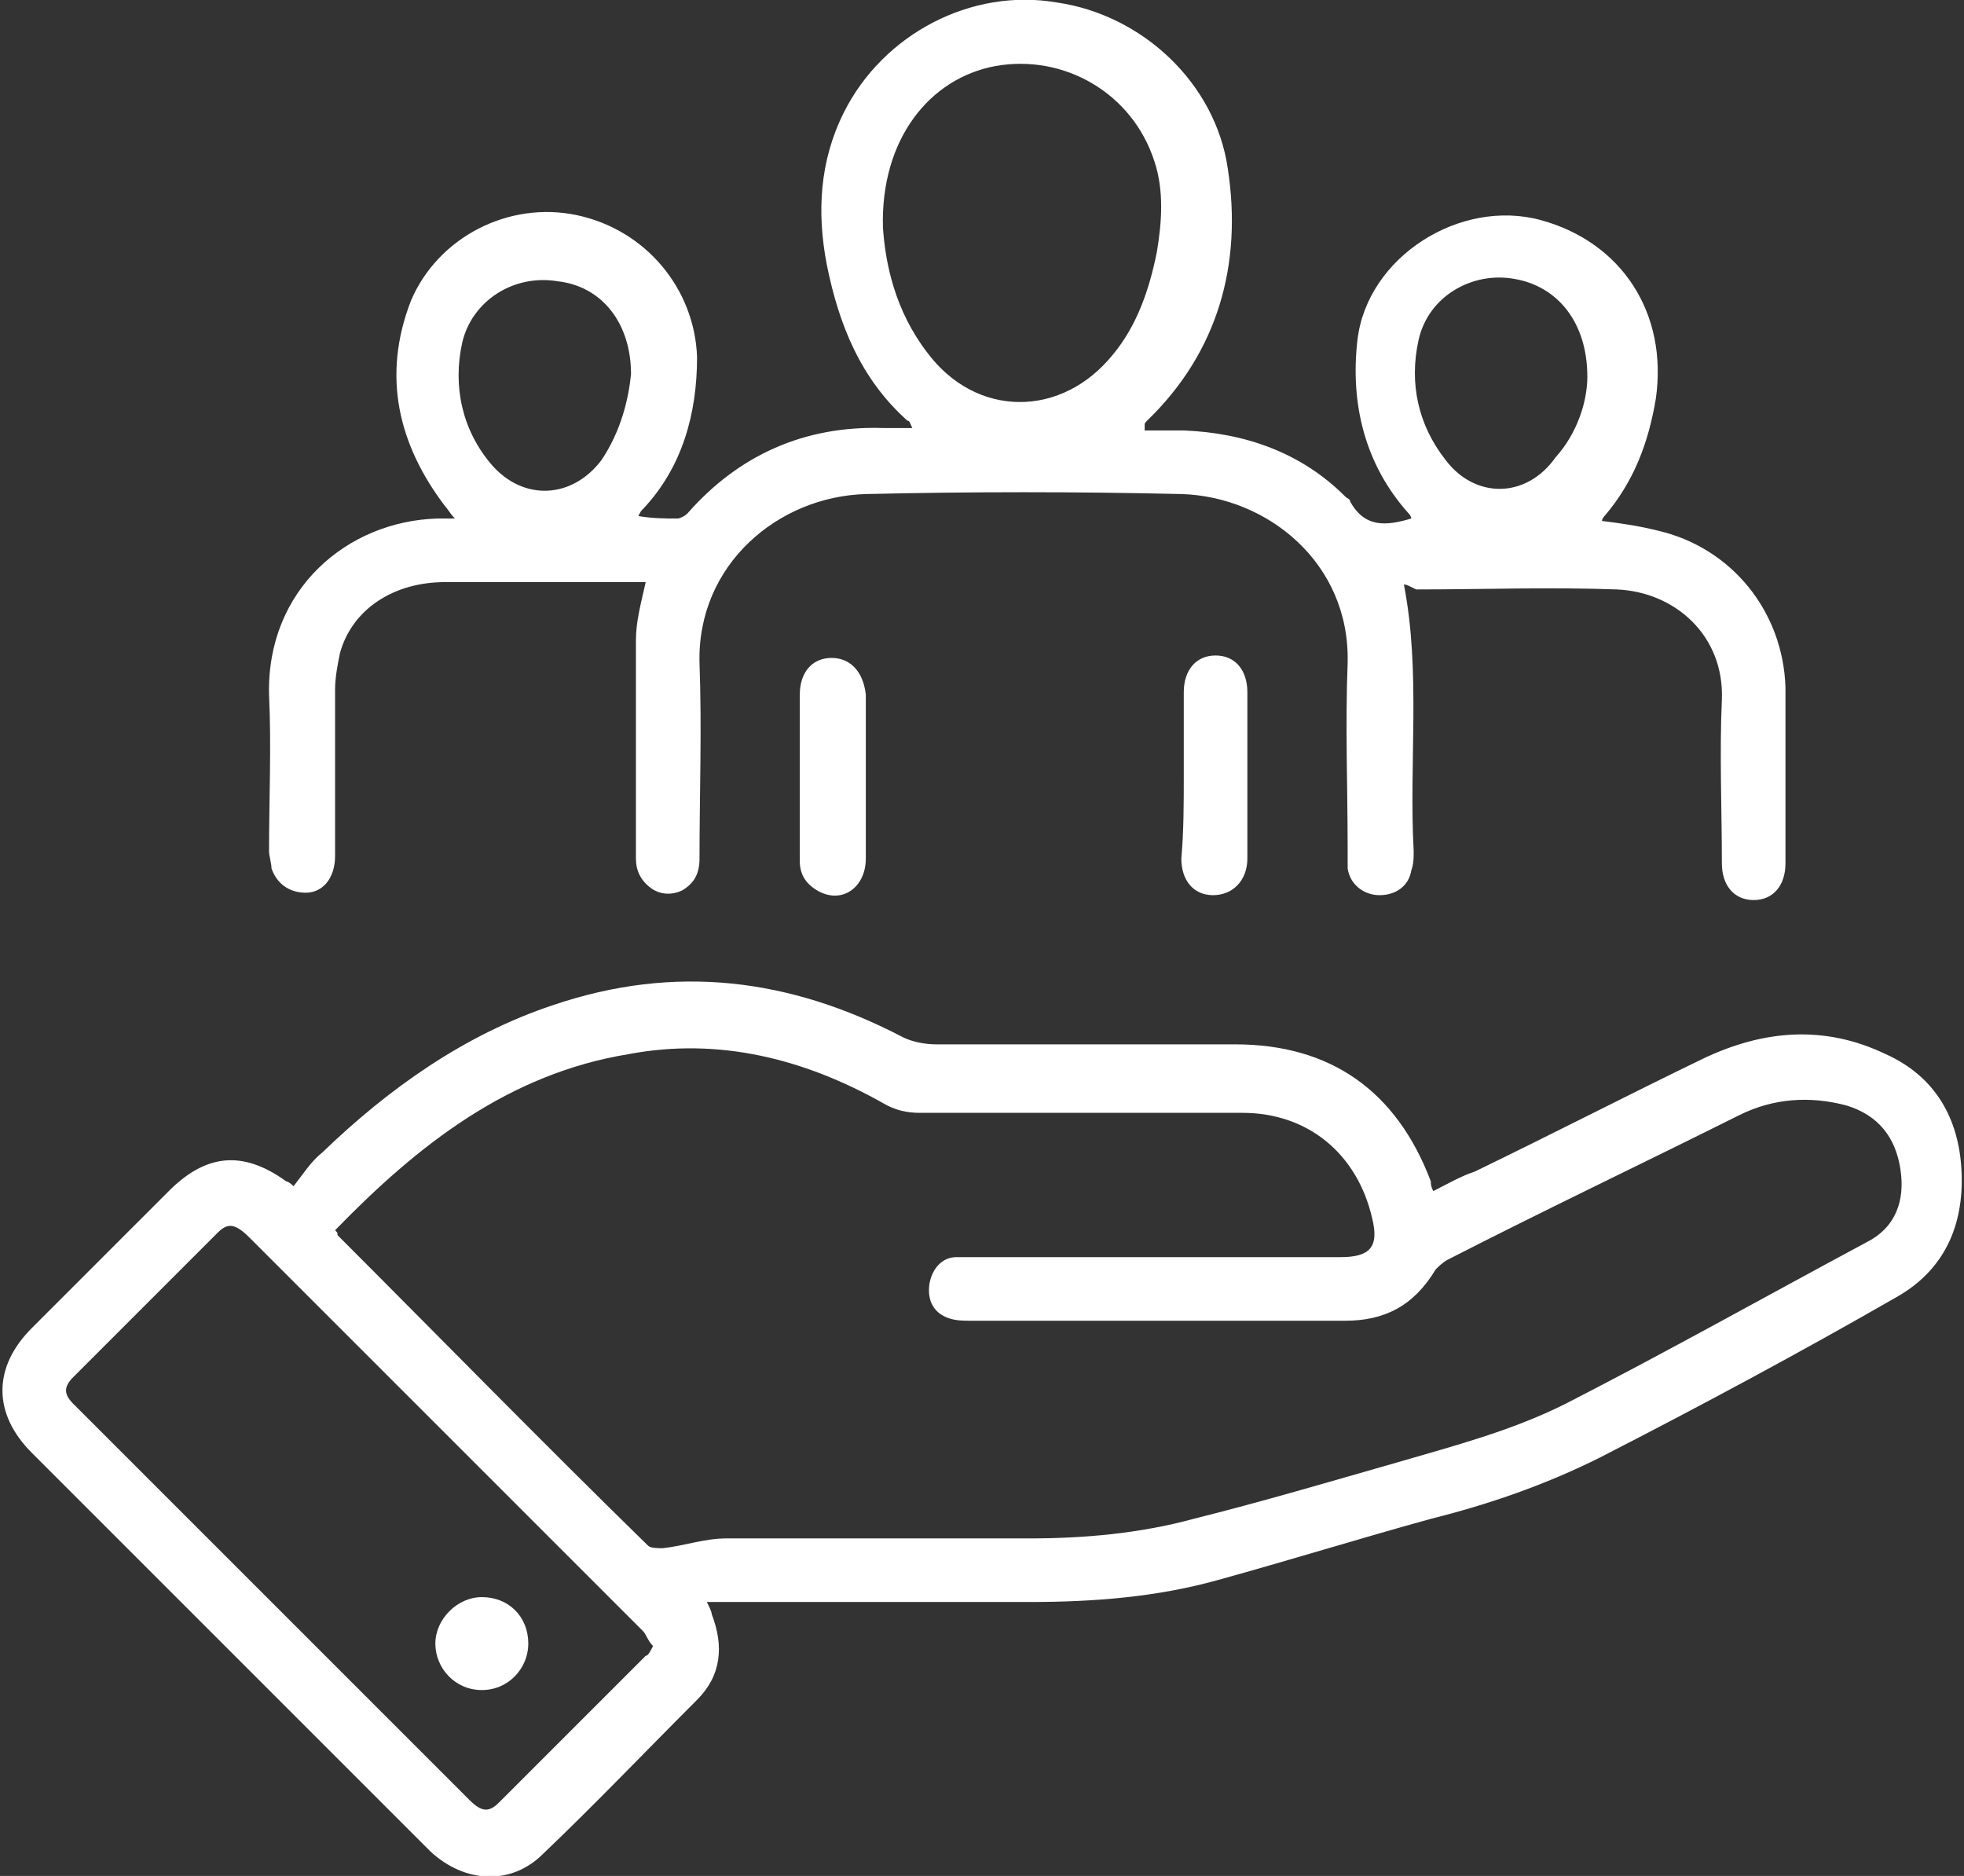 <?xml version="1.0" encoding="utf-8"?>
<!-- Generator: Adobe Illustrator 28.2.0, SVG Export Plug-In . SVG Version: 6.00 Build 0)  -->
<svg version="1.1" id="Capa_1" xmlns="http://www.w3.org/2000/svg" xmlns:xlink="http://www.w3.org/1999/xlink" x="0px" y="0px"
	 viewBox="0 0 80.3 76.7" style="enable-background:new 0 0 80.3 76.7;" xml:space="preserve">
<rect x="0" y="0" width="80.3" height="76.7" fill="#333333" stroke="none"/>
<style type="text/css">
	.st0{fill:#FFFFFF;}
</style>
<g>
	<path class="st0" d="M58.6,48.7c0.6-0.3,1.1-0.6,1.7-0.8c3.1-1.5,6.2-3.1,9.3-4.6c2.5-1.2,5-1.4,7.5-0.2c2,0.9,3,2.6,3.1,4.8
		c0.1,2.2-0.7,4-2.6,5.1c-4,2.3-8.1,4.5-12.2,6.6c-2.2,1.1-4.5,1.9-6.9,2.5c-2.9,0.8-5.8,1.7-8.7,2.5c-2.5,0.7-5.1,0.9-7.7,0.9
		c-4.1,0-8.3,0-12.4,0c-0.3,0-0.5,0-0.8,0c0.1,0.2,0.2,0.4,0.2,0.5c0.5,1.3,0.4,2.5-0.6,3.5c-2.1,2.1-4.2,4.3-6.3,6.3
		c-1.3,1.3-3.2,1.2-4.6-0.1c-3.1-3.1-6.3-6.3-9.4-9.4c-2.3-2.3-4.6-4.6-6.9-6.9c-1.6-1.6-1.6-3.5,0-5.1c1.9-1.9,3.8-3.8,5.6-5.6
		c1.5-1.5,3-1.7,4.8-0.4c0,0,0.1,0,0.3,0.2c0.4-0.5,0.7-1,1.2-1.4c2.7-2.6,5.8-4.8,9.4-6c5-1.7,9.7-1.1,14.3,1.3
		c0.4,0.2,0.9,0.3,1.4,0.3c4.1,0,8.1,0,12.2,0c3.9,0,6.6,1.9,8,5.6C58.5,48.4,58.5,48.5,58.6,48.7z M13.7,50.3
		c0.1,0.1,0.1,0.1,0.1,0.2c4.2,4.2,8.4,8.5,12.7,12.7c0.1,0.1,0.4,0.1,0.6,0.1c0.9-0.1,1.7-0.4,2.6-0.4c4.1,0,8.3,0,12.4,0
		c2.2,0,4.5-0.2,6.7-0.8c2.8-0.7,5.5-1.5,8.3-2.3c2.4-0.7,4.7-1.3,6.9-2.4c4.1-2.1,8.2-4.4,12.3-6.6c1.2-0.6,1.6-1.7,1.4-3
		c-0.2-1.3-0.9-2.2-2.2-2.6c-1.5-0.4-3-0.3-4.4,0.4c-4,2-8,3.9-11.9,5.9c-0.2,0.1-0.4,0.3-0.5,0.4C57.8,53.4,56.6,54,55,54
		c-5.1,0-10.2,0-15.3,0c-0.3,0-0.6,0-0.9-0.1c-0.6-0.2-0.9-0.7-0.8-1.4c0.1-0.6,0.5-1.1,1.1-1.1c0.2,0,0.5,0,0.7,0c5,0,10,0,15,0
		c1.2,0,1.6-0.4,1.3-1.6c-0.6-2.6-2.6-4.3-5.3-4.3c-4.4,0-8.8,0-13.2,0c-0.5,0-1-0.1-1.5-0.4c-3.2-1.8-6.7-2.7-10.4-2
		C20.8,43.9,17.1,46.8,13.7,50.3z M26.7,67.3c-0.2-0.2-0.3-0.5-0.4-0.6c-1.3-1.3-2.7-2.7-4-4c-4-4-8.1-8.1-12.1-12.1
		C9.6,50,9.3,50,8.9,50.4c-2,2-3.9,3.9-5.9,5.9c-0.4,0.4-0.4,0.7,0,1.1c0.6,0.6,1.2,1.2,1.9,1.9c4.8,4.8,9.6,9.6,14.3,14.3
		c0.5,0.5,0.8,0.5,1.2,0.1c2-2,4-4,6-6C26.5,67.7,26.6,67.5,26.7,67.3z"/>
	<path class="st0" d="M57.4,23.9c0.7,3.6,0.2,7.3,0.4,10.9c0,0.3,0,0.5-0.1,0.8c-0.1,0.6-0.6,1-1.3,1c-0.6,0-1.2-0.4-1.3-1.1
		c0-0.3,0-0.5,0-0.8c0-2.5-0.1-5.1,0-7.6c0.1-4.1-3.3-6.8-6.8-6.9c-4.3-0.1-8.6-0.1-12.9,0c-3.6,0.1-6.9,2.9-6.8,6.9
		c0.1,2.7,0,5.4,0,8c0,0.6-0.2,1-0.7,1.3c-0.4,0.2-0.9,0.2-1.3-0.1c-0.4-0.3-0.6-0.7-0.6-1.2c0-3,0-5.9,0-8.9c0-0.8,0.2-1.5,0.4-2.4
		c-0.2,0-0.3,0-0.5,0c-2.6,0-5.1,0-7.7,0c-2.1,0-3.8,1.1-4.3,2.9c-0.1,0.5-0.2,1-0.2,1.5c0,2.3,0,4.5,0,6.8c0,0.9-0.5,1.5-1.2,1.5
		c-0.7,0-1.2-0.4-1.4-1c0-0.2-0.1-0.5-0.1-0.7c0-2.1,0.1-4.3,0-6.4c-0.1-4.3,3.2-7.1,6.9-7.2c0.2,0,0.4,0,0.7,0
		c-0.2-0.2-0.3-0.4-0.4-0.5c-1.9-2.5-2.6-5.3-1.4-8.4c1.1-2.6,4-4.1,6.8-3.5c2.8,0.6,4.8,3,4.9,5.8c0,2.3-0.6,4.5-2.2,6.2
		c-0.1,0.1-0.1,0.1-0.2,0.3c0.6,0.1,1.1,0.1,1.6,0.1c0.1,0,0.3-0.1,0.4-0.2c2.1-2.4,4.8-3.6,8-3.5c0.4,0,0.7,0,1.2,0
		c-0.1-0.2-0.1-0.3-0.2-0.3c-1.9-1.7-2.8-3.9-3.3-6.4c-0.4-2.1-0.3-4.2,0.7-6.2c1.6-3.2,5.2-5.1,8.7-4.5c3.5,0.5,6.5,3.3,7,6.8
		c0.6,3.9-0.4,7.5-3.3,10.3c-0.1,0.1-0.1,0.1-0.1,0.2c0,0,0,0.1,0,0.2c0.6,0,1.1,0,1.6,0c2.5,0.1,4.8,0.9,6.6,2.7
		c0.1,0.1,0.2,0.1,0.2,0.2c0.6,1.1,1.5,1,2.5,0.7c0-0.1-0.1-0.2-0.1-0.2c-1.8-2-2.4-4.5-2.1-7.1c0.4-3.4,4.2-5.8,7.5-4.9
		c3.3,0.9,5.2,3.8,4.7,7.3c-0.3,1.8-0.9,3.4-2.1,4.8c0,0-0.1,0.1-0.1,0.2c0.8,0.1,1.5,0.2,2.3,0.4c3,0.7,5.1,3.3,5.2,6.4
		c0,2.4,0,4.8,0,7.2c0,0.9-0.5,1.5-1.3,1.5c-0.8,0-1.3-0.6-1.3-1.5c0-2.2-0.1-4.5,0-6.7c0.1-2.6-1.9-4.4-4.3-4.5
		c-2.7-0.1-5.5,0-8.2,0C57.5,23.9,57.5,23.9,57.4,23.9z M36.1,9.3c0.1,1.5,0.5,3.4,1.8,5.1c2,2.7,5.5,2.7,7.6,0.1
		c1-1.2,1.5-2.7,1.8-4.2c0.2-1.2,0.3-2.5-0.1-3.7c-0.9-2.8-3.7-4.4-6.5-3.9C38,3.2,36,5.7,36.1,9.3z M25.8,15.3c0-2.1-1.2-3.6-3-3.8
		c-1.8-0.3-3.5,0.8-3.9,2.5c-0.4,1.8,0,3.6,1.2,5c1.3,1.5,3.3,1.4,4.5-0.2C25.4,17.6,25.7,16.3,25.8,15.3z M64.9,15.4
		c0-2.2-1.2-3.7-3-4c-1.7-0.3-3.5,0.7-3.9,2.5c-0.4,1.8,0,3.5,1.1,4.9c1.2,1.6,3.3,1.6,4.5-0.1C64.5,17.7,64.9,16.4,64.9,15.4z"/>
	<path class="st0" d="M48.4,31.7c0-1.1,0-2.3,0-3.4c0-0.9,0.5-1.5,1.3-1.5c0.8,0,1.3,0.6,1.3,1.5c0,2.3,0,4.5,0,6.8
		c0,0.9-0.6,1.5-1.4,1.5c-0.8,0-1.3-0.6-1.3-1.5C48.4,34,48.4,32.8,48.4,31.7z"/>
	<path class="st0" d="M32.7,31.7c0-1.1,0-2.2,0-3.3c0-0.9,0.5-1.5,1.3-1.5c0.8,0,1.3,0.6,1.4,1.5c0,2.2,0,4.5,0,6.7
		c0,1.2-1,1.9-2,1.3c-0.5-0.3-0.7-0.7-0.7-1.2C32.7,34,32.7,32.8,32.7,31.7C32.7,31.7,32.7,31.7,32.7,31.7z"/>
	<path class="st0" d="M21.6,67.2c0,1-0.8,1.9-1.9,1.9c-1.1,0-1.9-0.9-1.9-1.9c0-1,0.9-1.9,1.9-1.9C20.8,65.3,21.6,66.1,21.6,67.2z"
		/>
</g>
</svg>
